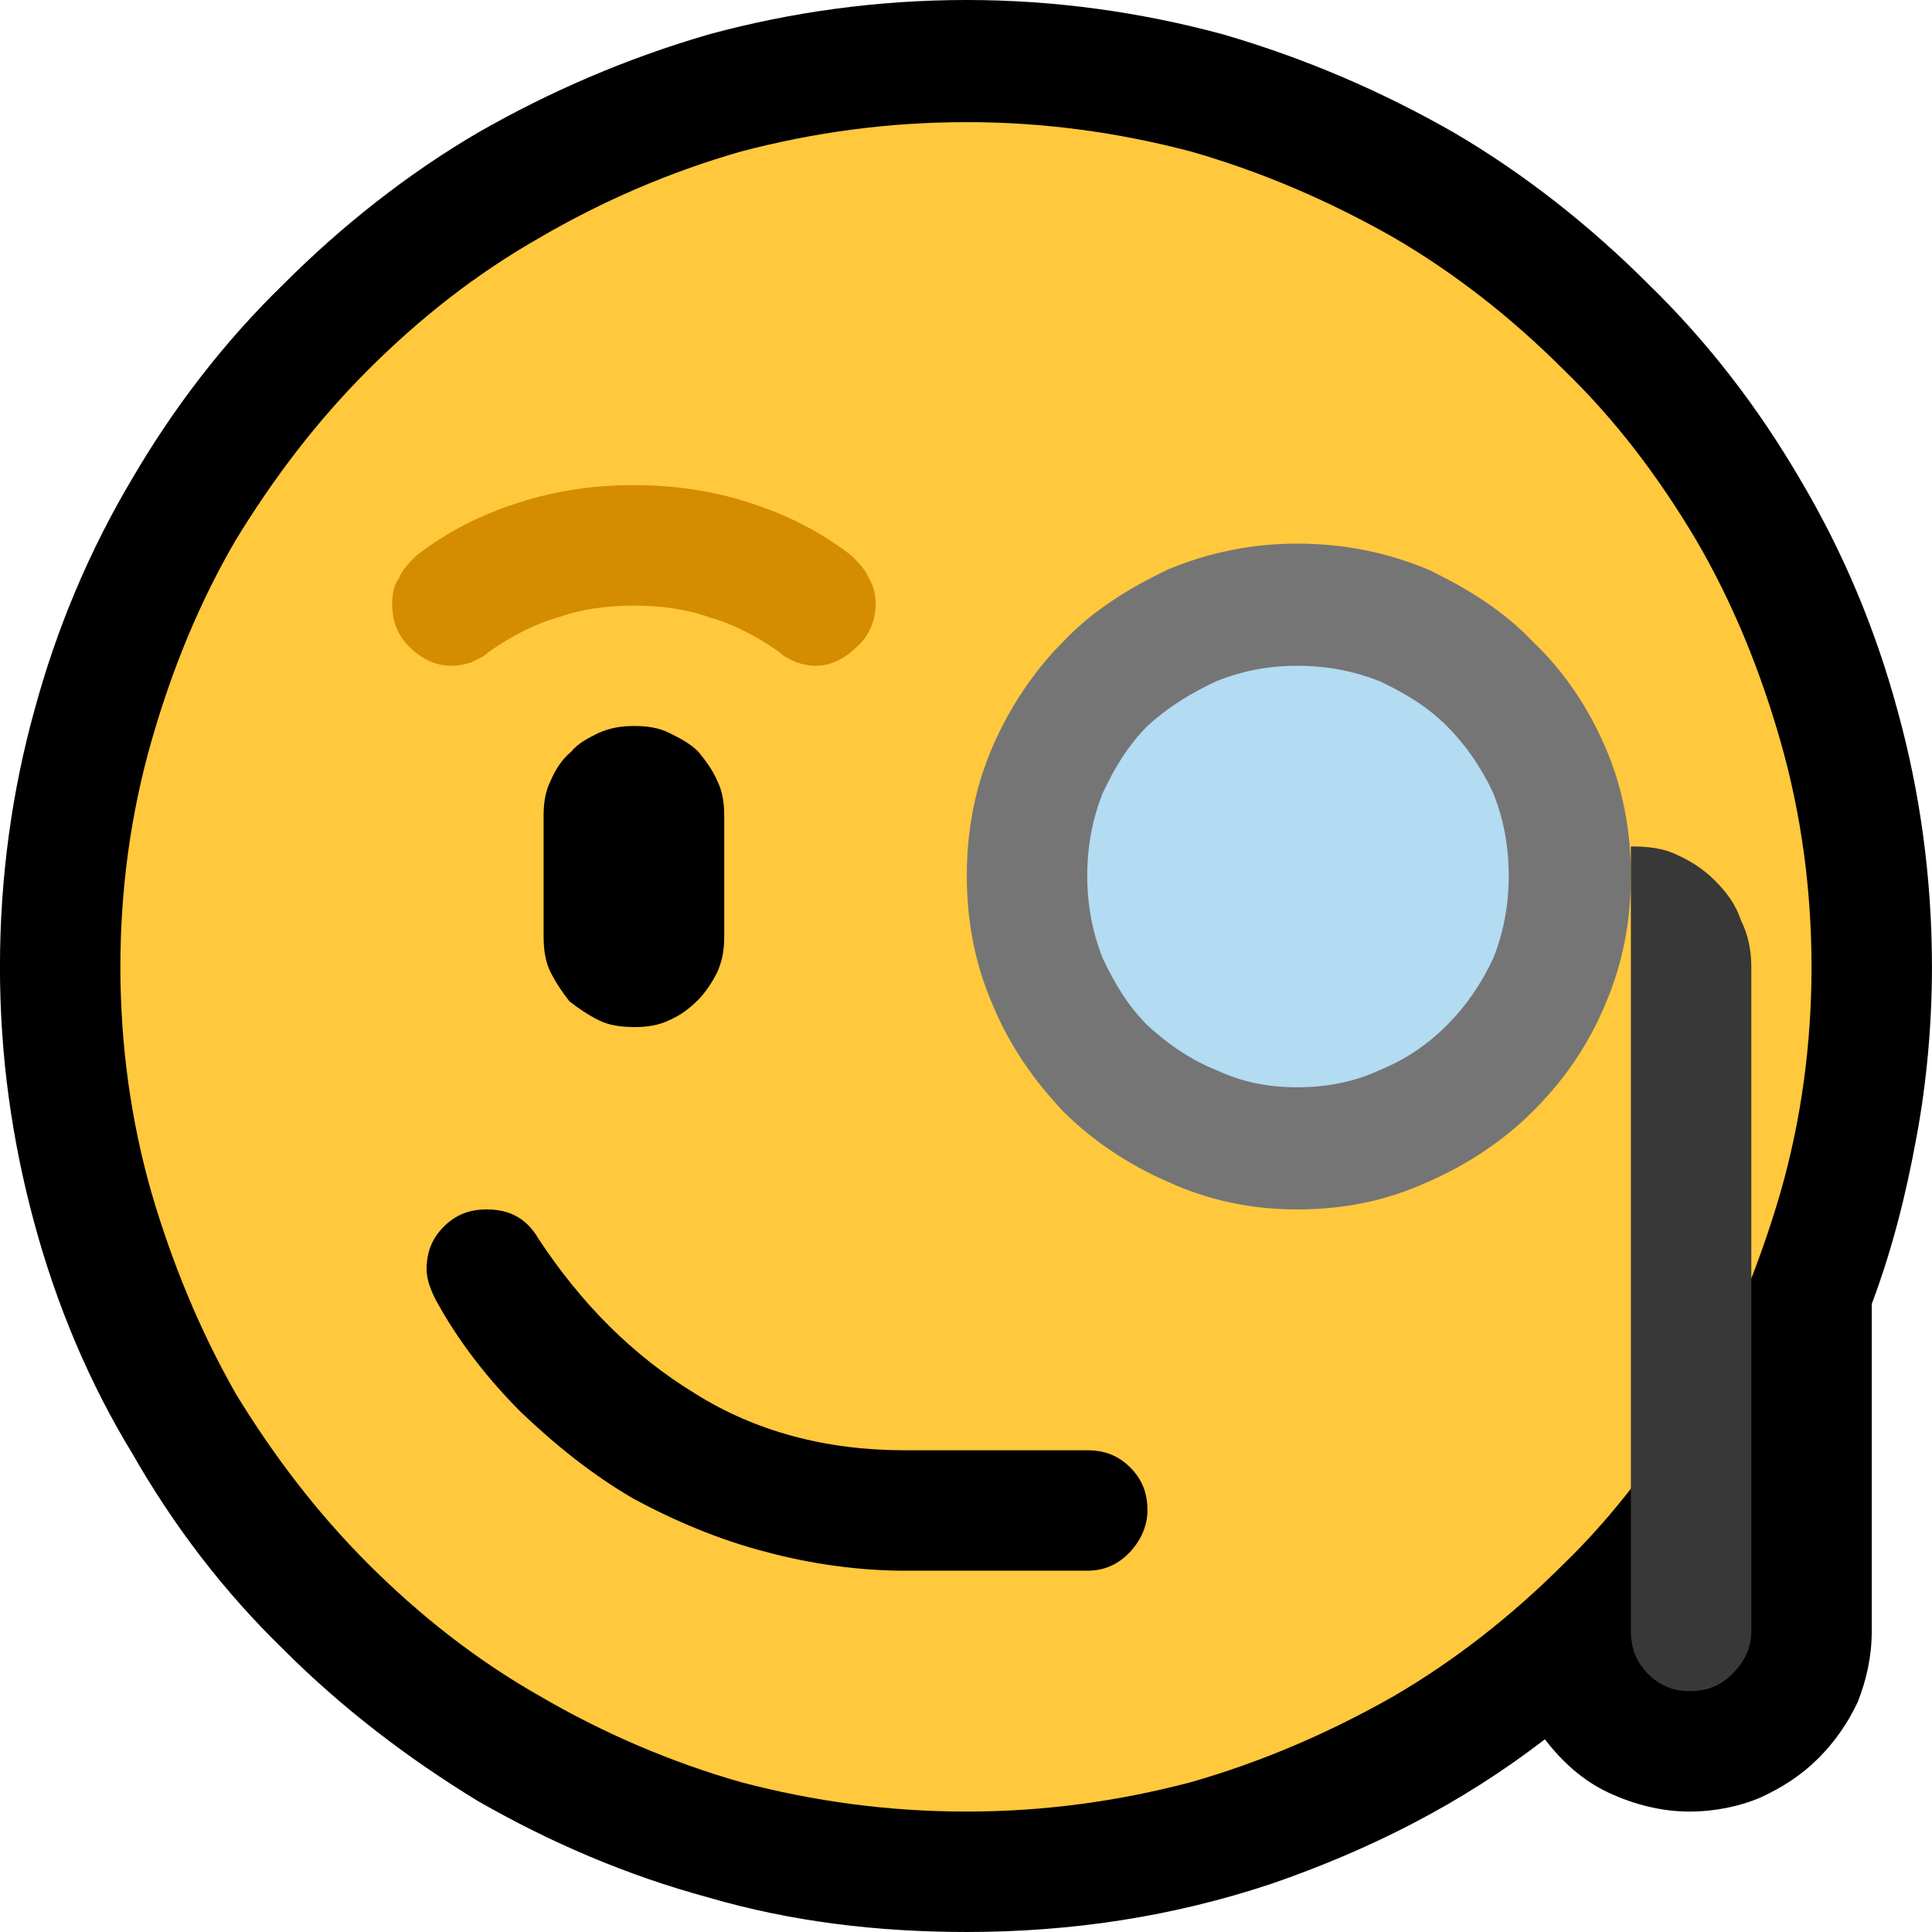 <?xml version="1.0" encoding="UTF-8" standalone="no"?>
<svg
   width="16.845"
   height="16.845"
   viewBox="0 0 16.845 16.845"
   version="1.1"
   xml:space="preserve"
   style="clip-rule:evenodd;fill-rule:evenodd;stroke-linejoin:round;stroke-miterlimit:2"
   id="svg20568"
   sodipodi:docname="emojis.svg"
   xmlns:inkscape="http://www.inkscape.org/namespaces/inkscape"
   xmlns:sodipodi="http://sodipodi.sourceforge.net/DTD/sodipodi-0.dtd"
   xmlns="http://www.w3.org/2000/svg"
   xmlns:svg="http://www.w3.org/2000/svg"><defs
     id="defs20572" /><sodipodi:namedview
     id="namedview20570"
     pagecolor="#505050"
     bordercolor="#eeeeee"
     borderopacity="1"
     inkscape:pageshadow="0"
     inkscape:pageopacity="0"
     inkscape:pagecheckerboard="0" /><g
     transform="matrix(0.24,0,0,0.24,-610.489,-93.749)"
     id="g20566"><g
       transform="matrix(62.5,0,0,62.5,2535.89,447.683)"
       id="g772"><path
         d="m 1.248,-0.351 c 0,0.033 -0.003,0.067 -0.009,0.099 -0.006,0.033 -0.014,0.065 -0.026,0.097 v 0.19 C 1.213,0.05 1.21,0.063 1.205,0.076 1.199,0.089 1.191,0.1 1.182,0.109 1.172,0.119 1.161,0.126 1.148,0.132 1.136,0.137 1.122,0.14 1.107,0.14 1.091,0.14 1.075,0.136 1.06,0.129 1.045,0.122 1.033,0.111 1.023,0.098 0.975,0.135 0.922,0.162 0.864,0.182 0.807,0.201 0.748,0.21 0.687,0.21 0.635,0.21 0.585,0.204 0.537,0.19 0.489,0.177 0.445,0.158 0.403,0.134 0.362,0.109 0.324,0.08 0.29,0.046 0.255,0.012 0.226,-0.026 0.202,-0.068 0.177,-0.109 0.158,-0.154 0.145,-0.202 0.132,-0.25 0.125,-0.299 0.125,-0.351 c 0,-0.052 0.007,-0.102 0.02,-0.149 0.013,-0.048 0.032,-0.093 0.057,-0.135 0.024,-0.041 0.053,-0.079 0.088,-0.113 0.034,-0.034 0.072,-0.064 0.113,-0.088 0.042,-0.024 0.086,-0.043 0.134,-0.057 0.048,-0.013 0.098,-0.02 0.15,-0.02 0.051,0 0.101,0.007 0.149,0.02 0.048,0.014 0.092,0.033 0.134,0.057 0.041,0.024 0.079,0.054 0.113,0.088 0.035,0.034 0.064,0.072 0.088,0.113 0.025,0.042 0.044,0.087 0.057,0.135 0.013,0.047 0.02,0.097 0.02,0.149 z"
         style="fill-rule:nonzero"
         id="path758" /><path
         d="m 1.178,-0.351 c 0,0.045 -0.006,0.089 -0.018,0.131 -0.012,0.041 -0.028,0.081 -0.049,0.117 -0.022,0.036 -0.047,0.07 -0.077,0.099 C 1.004,0.026 0.971,0.052 0.935,0.073 0.898,0.094 0.859,0.111 0.817,0.123 0.775,0.134 0.732,0.14 0.687,0.14 0.641,0.14 0.598,0.134 0.556,0.123 0.514,0.111 0.475,0.094 0.439,0.073 0.402,0.052 0.369,0.026 0.339,-0.004 0.309,-0.034 0.284,-0.067 0.262,-0.103 0.241,-0.14 0.225,-0.179 0.213,-0.22 0.201,-0.262 0.195,-0.306 0.195,-0.351 c 0,-0.045 0.006,-0.089 0.018,-0.131 0.012,-0.042 0.028,-0.081 0.049,-0.117 0.022,-0.036 0.047,-0.069 0.077,-0.099 0.03,-0.03 0.063,-0.056 0.1,-0.077 0.036,-0.021 0.075,-0.038 0.117,-0.05 0.042,-0.011 0.085,-0.017 0.131,-0.017 0.045,0 0.088,0.006 0.13,0.017 0.042,0.012 0.081,0.029 0.118,0.05 0.036,0.021 0.069,0.047 0.099,0.077 0.03,0.029 0.055,0.062 0.077,0.099 0.021,0.036 0.037,0.075 0.049,0.117 0.012,0.042 0.018,0.086 0.018,0.131 z"
         style="fill:#ffc83d;fill-rule:nonzero"
         id="path760" /><path
         d="M 0.599,-0.526 C 0.595,-0.526 0.591,-0.527 0.588,-0.528 0.584,-0.53 0.581,-0.531 0.578,-0.534 0.565,-0.543 0.552,-0.55 0.538,-0.554 0.524,-0.559 0.509,-0.561 0.493,-0.561 c -0.015,0 -0.03,0.002 -0.044,0.007 -0.014,0.004 -0.027,0.011 -0.04,0.02 -0.003,0.003 -0.006,0.004 -0.01,0.006 -0.003,0.001 -0.007,0.002 -0.011,0.002 -0.01,0 -0.018,-0.004 -0.025,-0.011 -0.007,-0.007 -0.01,-0.015 -0.01,-0.025 0,-0.006 0.001,-0.011 0.004,-0.015 0.002,-0.005 0.006,-0.009 0.01,-0.013 0.018,-0.014 0.038,-0.024 0.06,-0.031 0.022,-0.007 0.044,-0.01 0.066,-0.01 0.023,0 0.045,0.003 0.067,0.01 0.022,0.007 0.042,0.017 0.06,0.031 0.004,0.004 0.008,0.008 0.01,0.013 0.003,0.005 0.004,0.01 0.004,0.015 0,0.01 -0.004,0.019 -0.011,0.025 -0.007,0.007 -0.015,0.011 -0.024,0.011 z"
         style="fill:#d48c00;fill-rule:nonzero"
         id="path762" /><path
         d="m 0.408,-0.21 c 0.013,0 0.023,0.005 0.03,0.017 0.025,0.038 0.055,0.068 0.091,0.09 0.035,0.022 0.076,0.033 0.122,0.033 h 0.106 c 0.01,0 0.018,0.003 0.025,0.01 0.007,0.007 0.01,0.015 0.01,0.025 0,0.009 -0.004,0.018 -0.011,0.025 C 0.774,-0.003 0.766,0 0.757,0 H 0.651 C 0.624,0 0.596,-0.004 0.57,-0.011 0.543,-0.018 0.517,-0.029 0.493,-0.042 0.469,-0.056 0.448,-0.073 0.428,-0.092 0.408,-0.112 0.391,-0.134 0.378,-0.158 0.375,-0.164 0.373,-0.17 0.373,-0.175 c 0,-0.01 0.003,-0.018 0.01,-0.025 0.007,-0.007 0.015,-0.01 0.025,-0.01 z m 0.086,-0.281 c 0.007,0 0.014,0.001 0.02,0.004 0.006,0.003 0.012,0.006 0.017,0.011 0.004,0.005 0.008,0.01 0.011,0.017 0.003,0.006 0.004,0.013 0.004,0.02 v 0.07 c 0,0.008 -0.001,0.014 -0.004,0.021 -0.003,0.006 -0.007,0.012 -0.011,0.016 -0.005,0.005 -0.01,0.009 -0.017,0.012 -0.006,0.003 -0.013,0.004 -0.02,0.004 -0.008,0 -0.015,-0.001 -0.021,-0.004 C 0.467,-0.323 0.461,-0.327 0.456,-0.331 0.452,-0.336 0.448,-0.342 0.445,-0.348 0.442,-0.354 0.441,-0.361 0.441,-0.369 v -0.07 c 0,-0.007 0.001,-0.014 0.004,-0.02 0.003,-0.007 0.007,-0.013 0.012,-0.017 0.004,-0.005 0.01,-0.008 0.016,-0.011 0.007,-0.003 0.013,-0.004 0.021,-0.004 z"
         style="fill-rule:nonzero"
         id="path764" /><path
         d="M 0.879,-0.246 C 0.858,-0.246 0.837,-0.25 0.818,-0.258 0.799,-0.266 0.782,-0.278 0.768,-0.292 0.754,-0.306 0.742,-0.323 0.734,-0.342 0.726,-0.361 0.722,-0.382 0.722,-0.404 c 0,-0.022 0.004,-0.042 0.012,-0.061 0.008,-0.019 0.02,-0.036 0.034,-0.05 0.014,-0.014 0.031,-0.026 0.05,-0.034 0.019,-0.008 0.04,-0.013 0.061,-0.013 0.022,0 0.043,0.005 0.062,0.013 0.019,0.008 0.036,0.02 0.05,0.034 0.015,0.014 0.026,0.031 0.034,0.05 0.008,0.019 0.013,0.039 0.013,0.061 0,0.022 -0.005,0.043 -0.013,0.062 -0.008,0.019 -0.019,0.036 -0.034,0.05 -0.014,0.014 -0.031,0.026 -0.05,0.034 -0.019,0.008 -0.04,0.012 -0.062,0.012 z"
         style="fill:#b3dbf2;fill-rule:nonzero"
         id="path766" /><path
         d="m 0.879,-0.526 c -0.017,0 -0.032,0.003 -0.047,0.009 -0.015,0.007 -0.028,0.015 -0.04,0.026 -0.011,0.011 -0.019,0.024 -0.026,0.039 -0.006,0.015 -0.009,0.031 -0.009,0.048 0,0.017 0.003,0.033 0.009,0.048 0.007,0.015 0.015,0.028 0.026,0.039 0.012,0.011 0.025,0.02 0.04,0.026 0.015,0.007 0.03,0.01 0.047,0.01 0.017,0 0.033,-0.003 0.048,-0.01 0.015,-0.006 0.028,-0.015 0.039,-0.026 0.011,-0.011 0.02,-0.024 0.027,-0.039 0.006,-0.015 0.009,-0.031 0.009,-0.048 0,-0.017 -0.003,-0.033 -0.009,-0.048 C 0.986,-0.467 0.977,-0.48 0.966,-0.491 0.955,-0.502 0.942,-0.51 0.927,-0.517 0.912,-0.523 0.896,-0.526 0.879,-0.526 Z m 0,-0.071 c 0.027,0 0.052,0.005 0.076,0.015 0.023,0.011 0.044,0.024 0.061,0.042 0.018,0.017 0.032,0.038 0.042,0.061 0.01,0.023 0.015,0.048 0.015,0.075 0,0.027 -0.005,0.052 -0.015,0.075 -0.01,0.024 -0.024,0.044 -0.042,0.062 C 0.999,-0.25 0.978,-0.236 0.955,-0.226 0.931,-0.215 0.906,-0.21 0.879,-0.21 0.853,-0.21 0.828,-0.215 0.804,-0.226 0.781,-0.236 0.76,-0.25 0.743,-0.267 0.726,-0.285 0.712,-0.305 0.702,-0.329 0.692,-0.352 0.687,-0.377 0.687,-0.404 c 0,-0.027 0.005,-0.052 0.015,-0.075 0.01,-0.023 0.024,-0.044 0.041,-0.061 0.017,-0.018 0.038,-0.031 0.061,-0.042 0.024,-0.01 0.049,-0.015 0.075,-0.015 z"
         style="fill:#757575;fill-rule:nonzero"
         id="path768" /><path
         d="m 1.073,-0.421 c 0.01,0 0.019,0.001 0.027,0.005 0.009,0.004 0.016,0.009 0.022,0.015 0.007,0.007 0.012,0.014 0.015,0.023 0.004,0.008 0.006,0.017 0.006,0.027 V 0.035 C 1.143,0.045 1.139,0.053 1.132,0.06 1.125,0.067 1.117,0.07 1.107,0.07 1.098,0.07 1.09,0.067 1.083,0.06 1.076,0.053 1.073,0.045 1.073,0.035 Z"
         style="fill:#383838;fill-rule:nonzero"
         id="path770" /></g></g></svg>
